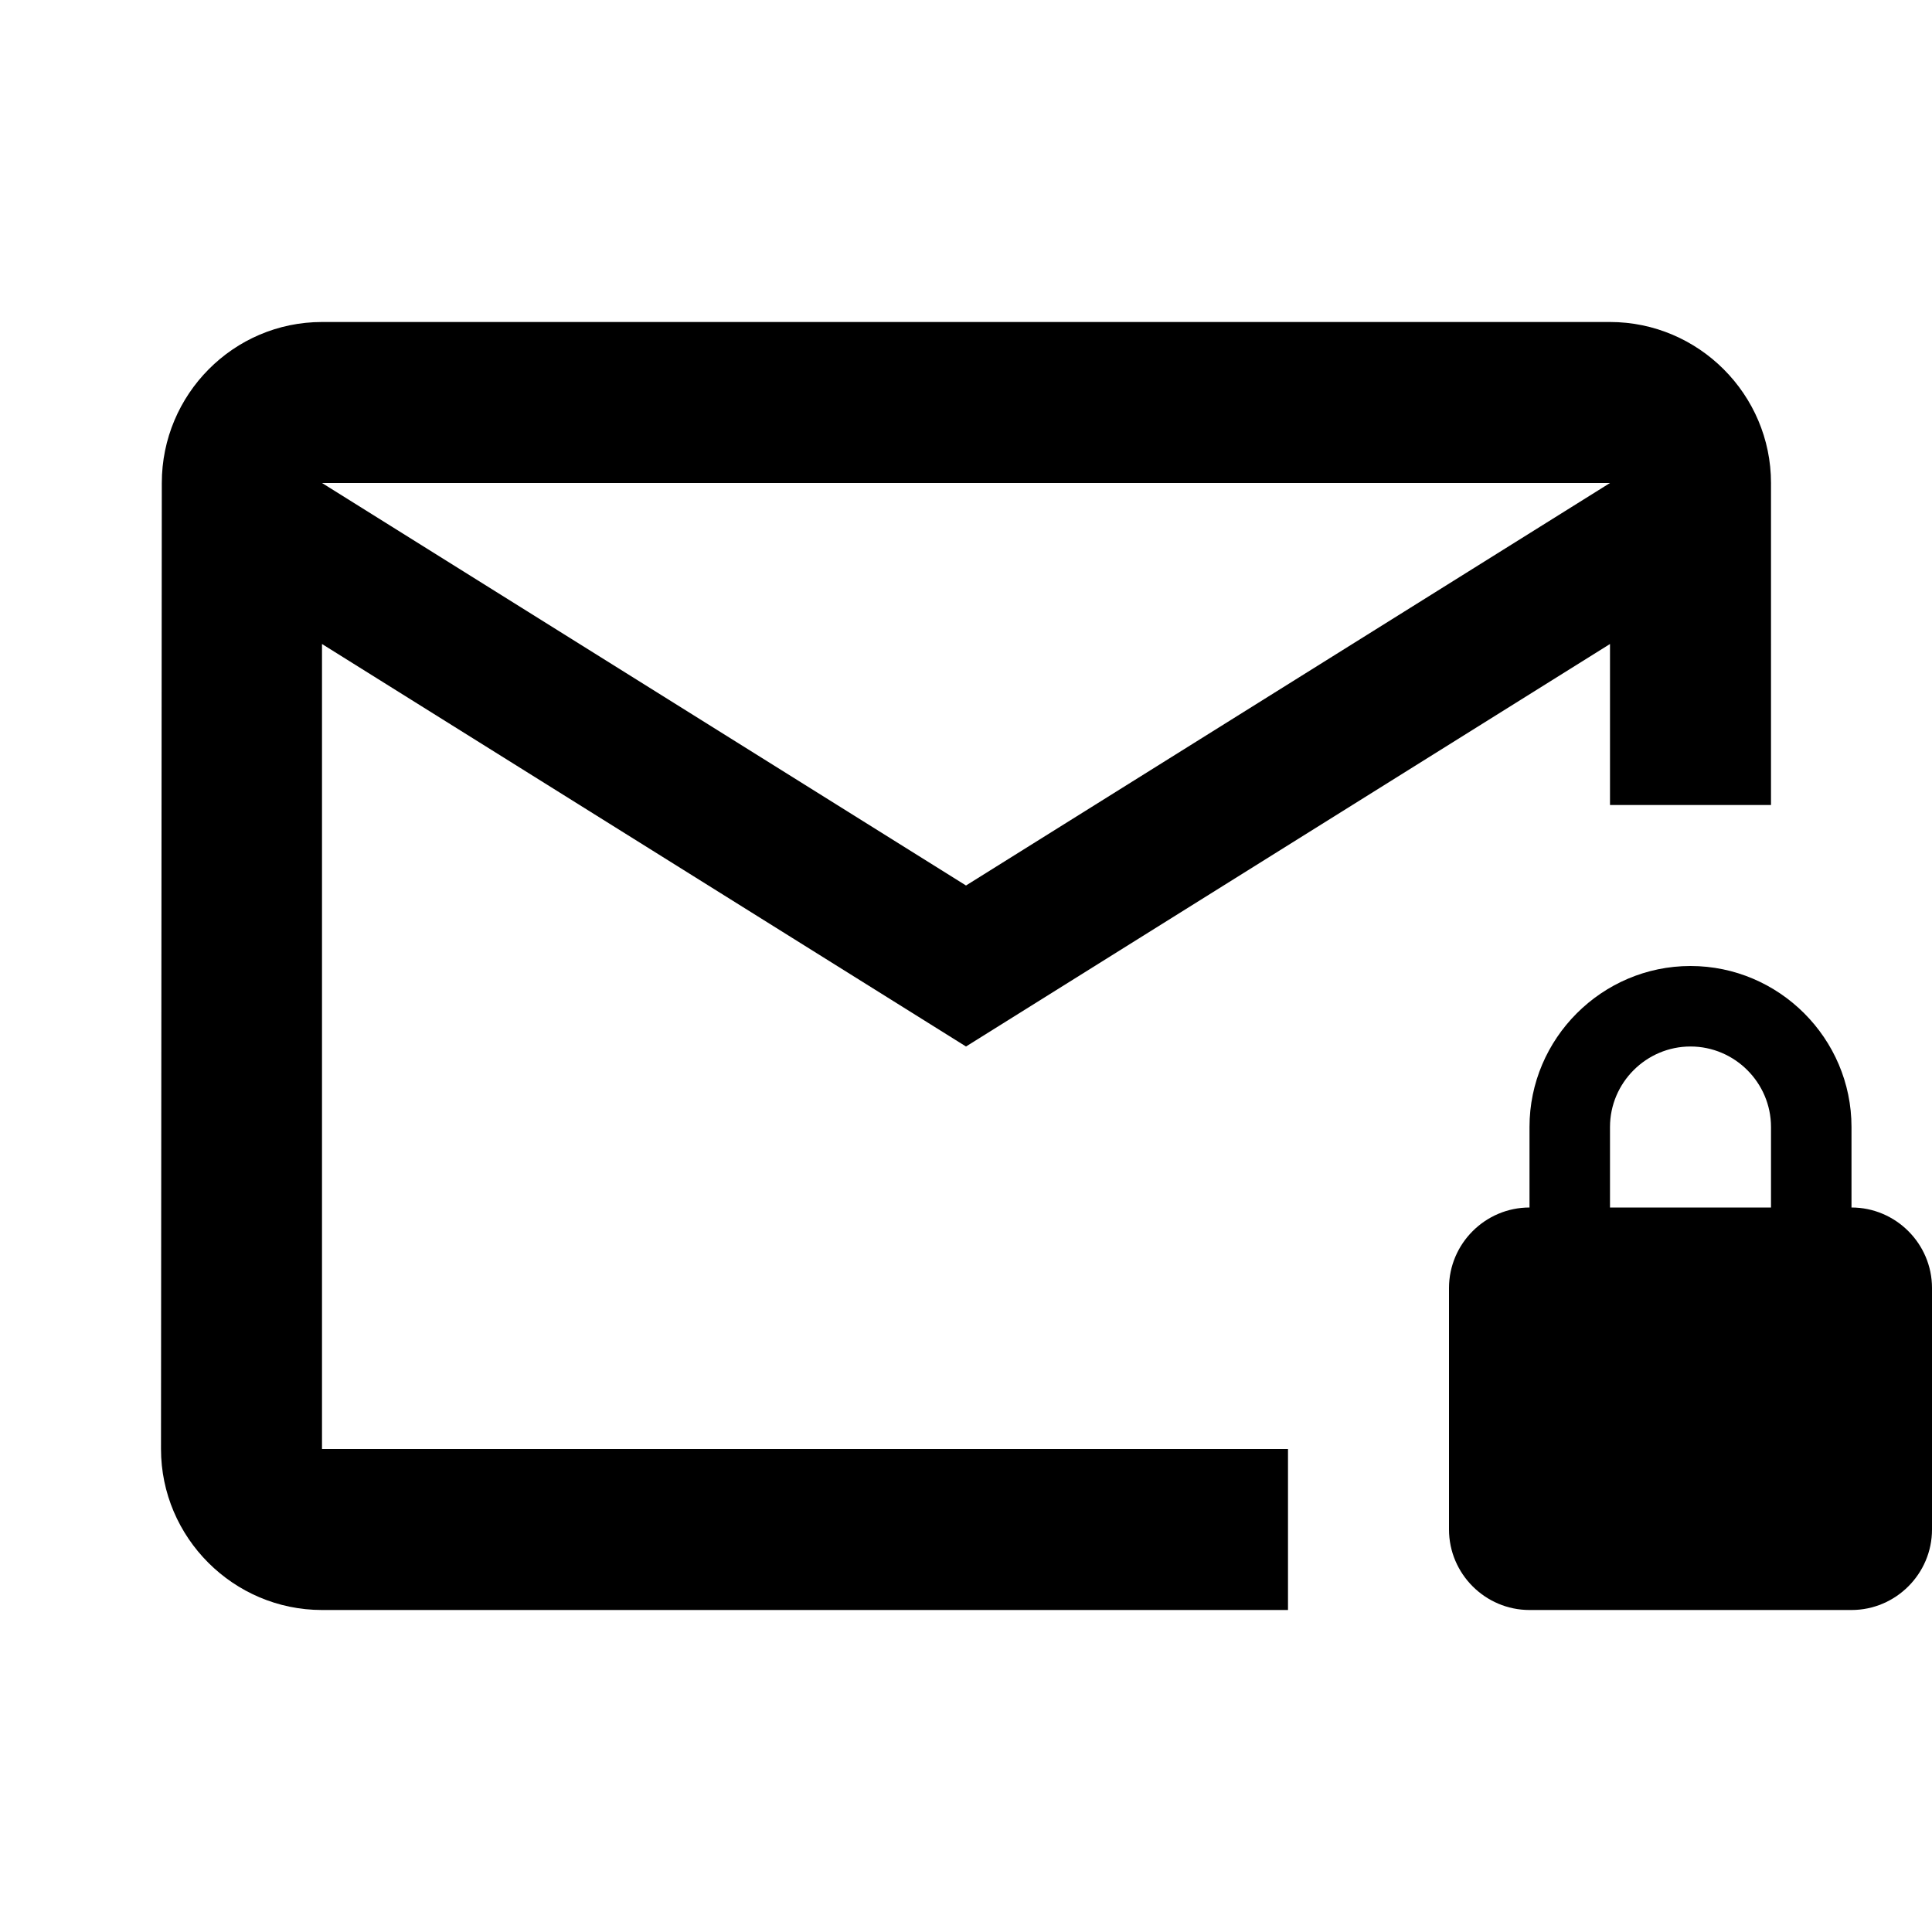 <svg xmlns="http://www.w3.org/2000/svg" width="24" height="24" viewBox="0 0 24 24">
    <path
        vector-effect="non-scaling-stroke"
        d="m4 8 8 5 8-5v2h2V6c0-1.1-.9-2-2-2H4c-1.1 0-1.99.9-1.99 2L2 18c0 1.1.9 2 2 2h12v-2H4V8zm16-2-8 5-8-5h16z"
    />
    <path
        vector-effect="non-scaling-stroke"
        d="M23 15v-1c0-1.1-.9-2-2-2s-2 .9-2 2v1c-.55 0-1 .45-1 1v3c0 .55.45 1 1 1h4c.55 0 1-.45 1-1v-3c0-.55-.45-1-1-1zm-3 0v-1c0-.55.45-1 1-1s1 .45 1 1v1h-2z"
    />
</svg>
